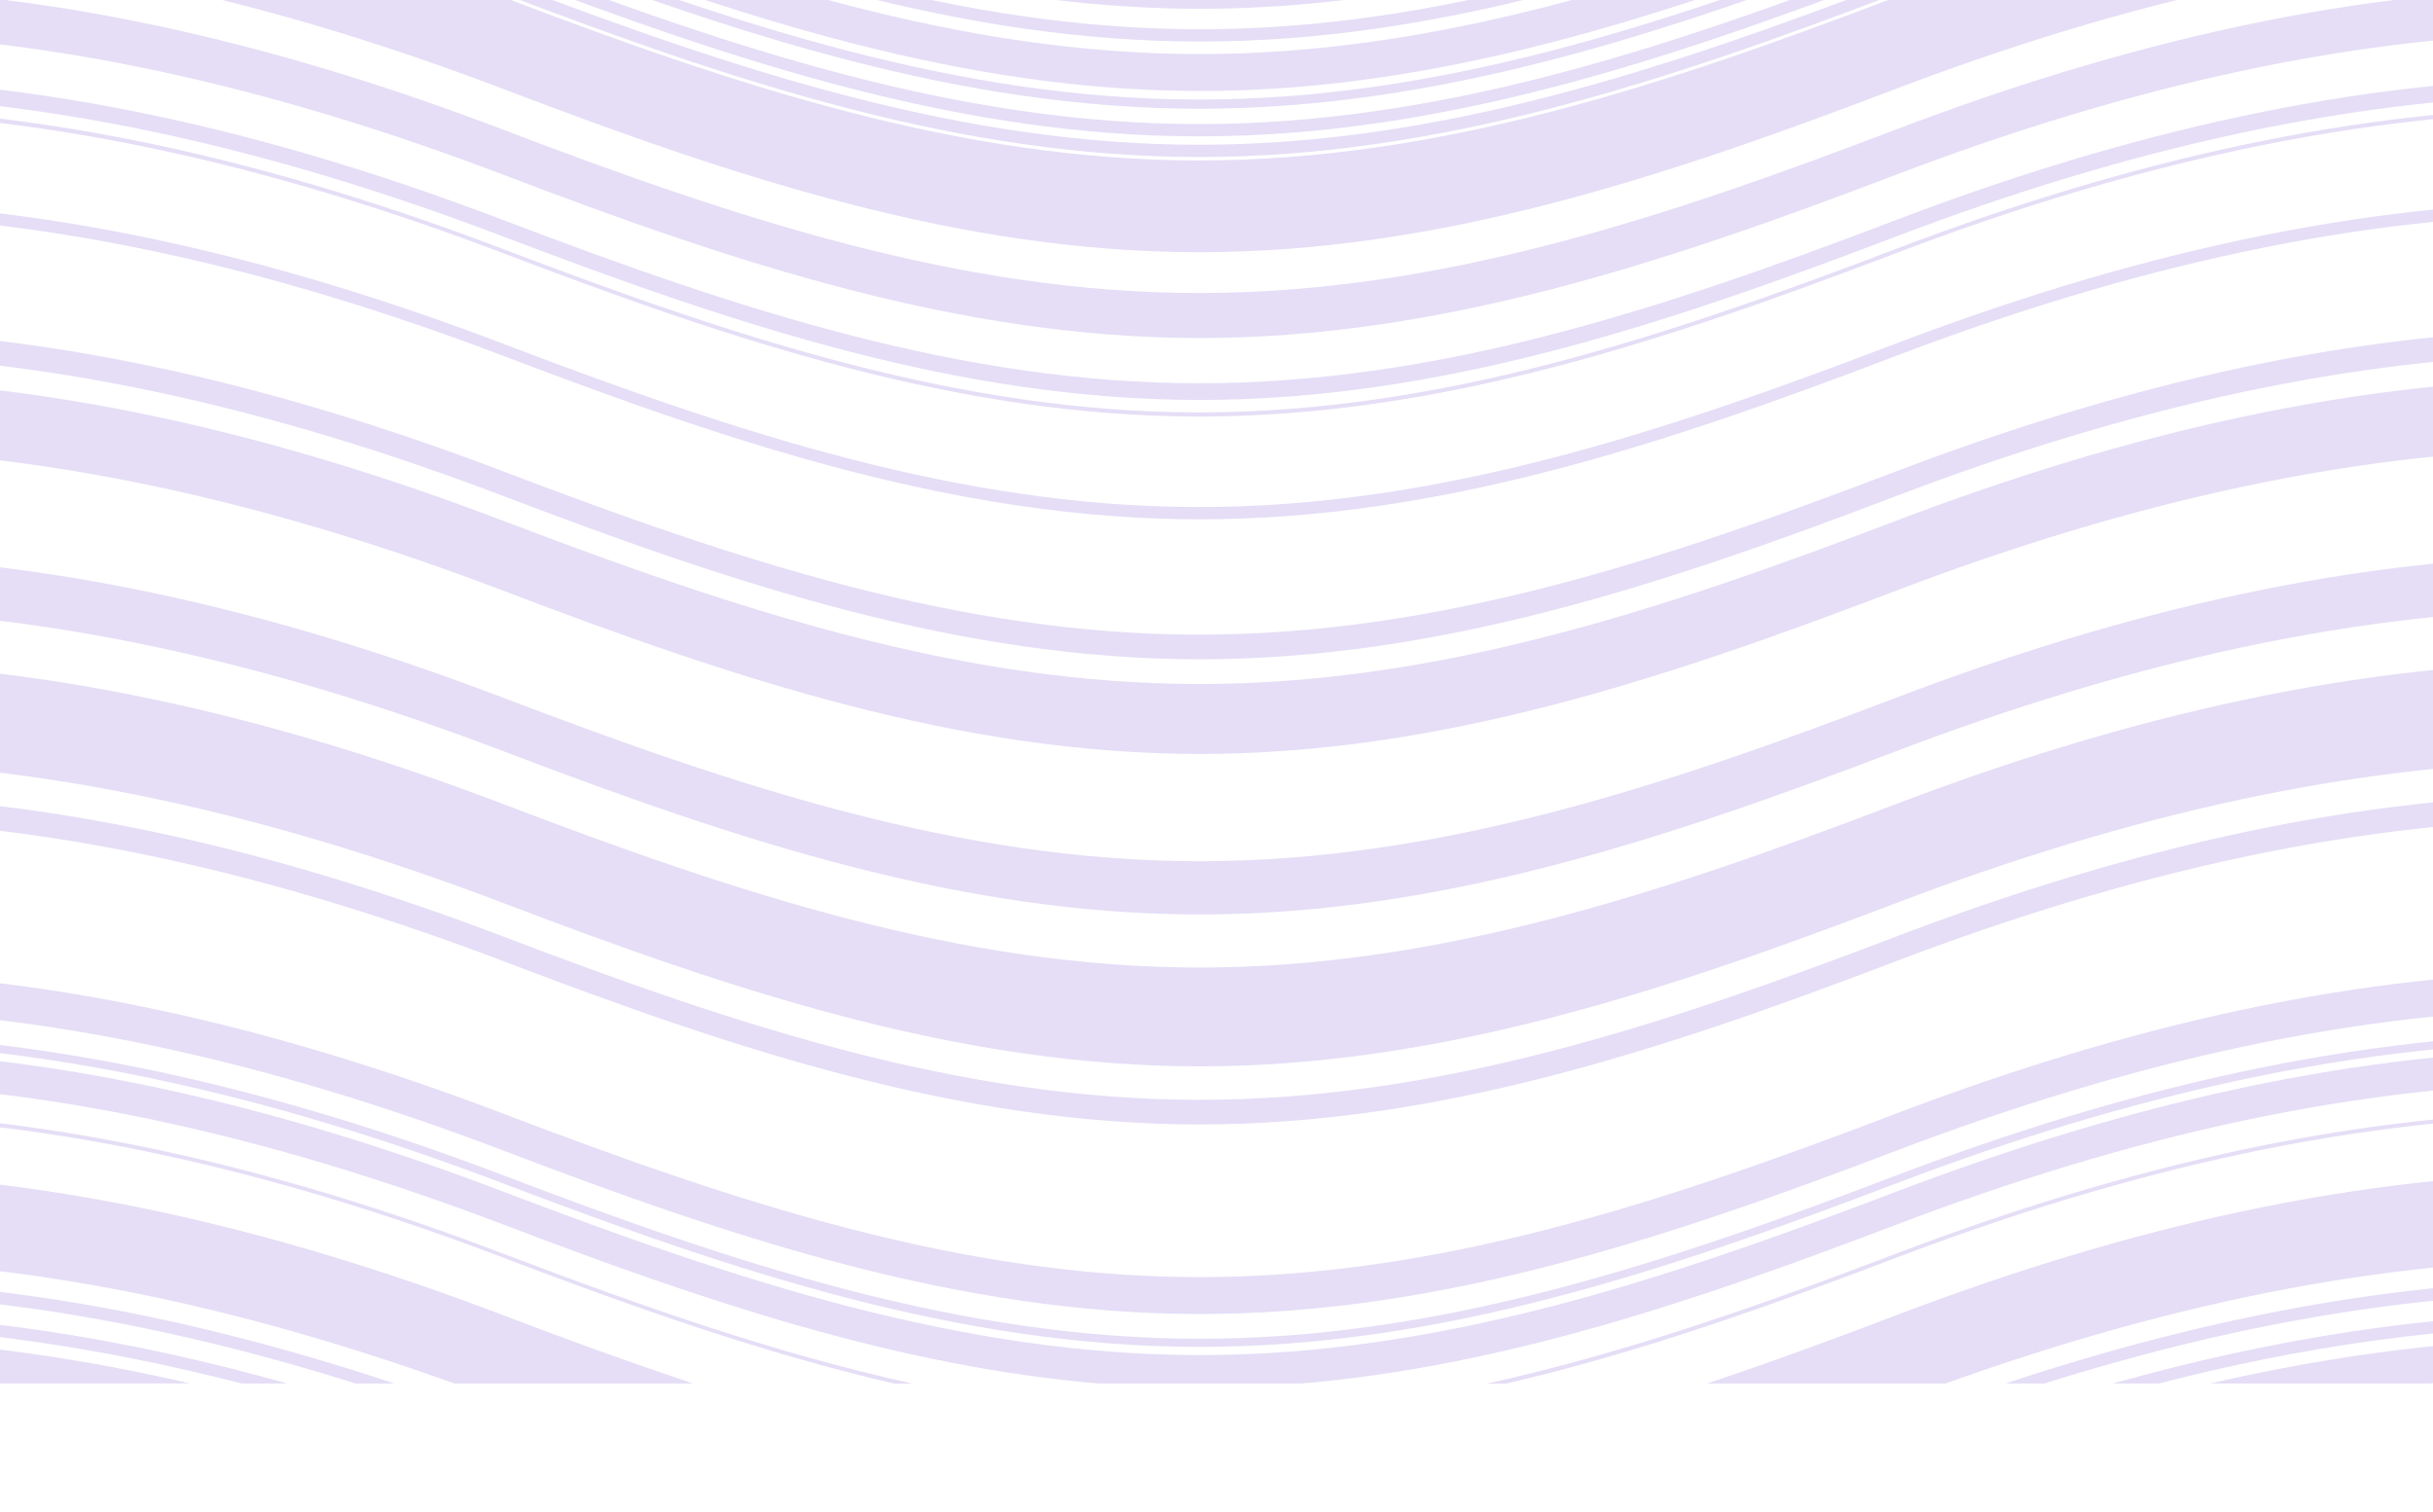 <svg width="1910" height="1187" viewBox="0 0 1910 1187" fill="none" xmlns="http://www.w3.org/2000/svg">
<g clip-path="url(#clip0_188_19672)">
<g style="mix-blend-mode:plus-lighter">
<g style="mix-blend-mode:multiply">
<path d="M279.476 -161.666C318.78 -149.29 357.562 -135.807 395.752 -121.244C577.596 -51.908 753.983 6.75 941.451 6.889C1128.67 7.027 1305.22 -51.423 1487.07 -120.758C1526.19 -135.735 1565.4 -149.325 1604.6 -161.666H1574.13C1545.16 -151.959 1516.12 -141.628 1487.07 -130.604C1305.22 -61.268 1128.67 -2.749 941.368 -2.888C753.983 -3.096 577.596 -61.754 395.668 -131.02C367.123 -141.906 338.495 -152.167 309.867 -161.666L279.476 -161.666ZM356.545 -161.666C369.558 -156.952 382.571 -152.237 395.752 -147.245C577.596 -77.909 753.983 -19.32 941.451 -19.112C1128.67 -18.974 1305.22 -77.493 1487.07 -146.829C1500.5 -151.959 1513.93 -156.813 1527.37 -161.666H1339.98C1208.68 -117.985 1077.96 -86.853 941.368 -86.992C805.278 -87.13 674.898 -118.193 544.098 -161.666H356.545ZM-149.528 -113.825V-112.993V-113.131V-42.409V-42.617V-41.785C32.064 -41.785 213.992 0.856 395.752 70.123C577.596 139.389 754.067 198.047 941.451 198.047C1128.75 198.047 1305.22 139.597 1487.07 70.261C1668.91 0.926 1851.26 -41.785 2033.27 -41.785V-113.825C1851.26 -113.825 1668.91 -71.183 1487.07 -1.848C1305.22 67.488 1128.75 126.007 941.368 126.007C754.067 126.007 577.596 67.28 395.668 -1.986C213.992 -71.253 32.232 -113.894 -149.528 -113.894V-113.825ZM-149.528 61.109V74.075C32.064 74.075 213.992 116.716 395.752 185.983C577.596 255.249 753.983 313.976 941.451 314.046C1128.75 314.115 1305.22 255.596 1487.07 186.26C1668.91 116.924 1851.26 74.214 2033.27 74.075V61.109C1851.26 61.109 1668.91 103.959 1487.07 173.294C1305.22 242.63 1128.67 301.011 941.368 300.941C753.983 300.941 577.596 242.283 395.668 173.017C213.992 103.751 32.232 61.109 -149.528 61.109ZM-149.528 297.267V297.752V297.613V352.18C32.064 352.18 213.992 394.822 395.752 464.088C577.596 533.355 754.067 591.943 941.451 592.012C1128.67 592.082 1305.22 533.701 1487.07 464.366C1668.91 395.03 1851.26 352.18 2033.27 352.18V297.267C1851.26 297.267 1668.91 340.116 1487.07 409.452C1305.22 478.787 1128.67 537.168 941.368 537.099C753.983 537.099 577.596 478.441 395.668 409.174C213.992 339.908 32.232 297.267 -149.528 297.267ZM-149.528 623.699V643.044C32.064 643.044 213.992 685.754 395.752 754.951C577.596 824.287 754.067 882.876 941.451 882.945C1128.67 883.014 1305.22 824.634 1487.07 755.298C1668.91 685.962 1851.26 643.044 2033.27 643.044V623.699C1851.26 623.699 1668.91 666.548 1487.07 735.953C1305.22 805.289 1128.75 863.67 941.368 863.6C754.067 863.531 577.596 804.942 395.668 735.607C213.992 666.41 32.148 623.699 -149.528 623.699ZM-149.528 811.252V817.631C32.064 817.631 213.992 860.272 395.752 929.539C577.596 998.805 753.983 1057.53 941.451 1057.6C1128.75 1057.74 1305.22 999.152 1487.07 929.816C1668.91 860.48 1851.26 817.77 2033.27 817.631V811.252C1851.26 811.391 1668.91 854.24 1487.07 923.576C1305.22 992.911 1128.75 1051.36 941.368 1051.22C753.983 1051.08 577.596 992.426 395.668 923.09C213.992 853.893 32.148 811.252 -149.528 811.252ZM-149.528 921.01V921.357V921.288V988.543V988.474V988.89C19.051 988.89 187.966 1025.64 356.713 1086.38H544.098C494.126 1069.59 444.662 1051.79 395.752 1032.99C213.992 963.652 32.064 920.941 -149.528 920.941V921.01ZM2033.27 921.01C1851.26 921.149 1668.91 963.998 1487.07 1033.33C1437.79 1052.19 1388.84 1070.08 1339.98 1086.38H1527.28C1695.78 1025.85 1864.69 989.029 2033.27 988.89V921.288V921.01ZM-149.528 1005.11V1014.89C-6.723 1014.89 136.334 1041.38 279.392 1086.38H309.615C156.651 1035.48 3.519 1005.11 -149.528 1005.11ZM2033.27 1005.11C1880.31 1005.25 1727.18 1035.62 1574.3 1086.38H1604.69C1747.41 1041.52 1890.47 1015.03 2033.27 1014.96V1005.18V1005.11Z" fill="#805AD5" fill-opacity="0.2"/>
</g>
<g style="mix-blend-mode:multiply">
<path d="M-22.422 -161.666C116.941 -147.106 256.304 -109.734 395.668 -56.623C577.596 12.643 753.983 71.302 941.368 71.44C1128.75 71.648 1305.22 13.198 1487.07 -56.137C1626.77 -109.526 1766.8 -146.967 1906.75 -161.666H1734.65C1649.78 -141.676 1566.99 -116.101 1487.07 -85.189C1305.22 -15.853 1128.75 42.597 941.368 42.458C753.983 42.319 577.596 -16.339 395.668 -85.674C316.22 -116.364 233.936 -141.776 149.599 -161.666L-22.422 -161.666ZM862.703 -161.666C888.728 -159.448 914.922 -158.2 941.368 -158.13C968.233 -158.13 994.93 -159.448 1021.38 -161.666H862.703ZM-149.528 -126.236V-116.598V-116.667V-116.529C32.064 -116.529 213.992 -73.887 395.752 -4.69C577.596 64.645 754.067 123.303 941.451 123.303C1128.75 123.303 1305.22 64.853 1487.07 -4.482C1668.91 -73.818 1851.17 -116.529 2033.19 -116.529L2033.27 -116.667V-126.236C1851.09 -126.236 1668.91 -83.525 1487.07 -14.189C1305.22 55.146 1128.75 113.666 941.368 113.666C754.067 113.666 577.596 54.938 395.668 -14.328C213.992 -83.594 32.232 -126.305 -149.528 -126.305V-126.236ZM-149.528 -9.891V-9.336V-9.544V25.193V24.985V25.54C32.064 25.54 213.992 68.181 395.752 137.448C577.596 206.783 754.067 265.303 941.451 265.441C1128.67 265.441 1305.22 207.061 1487.07 137.725C1668.91 68.389 1851.17 25.54 2033.19 25.54L2033.27 25.124V-9.821C1851.09 -9.821 1668.91 32.89 1487.07 102.225C1305.22 171.561 1128.75 230.08 941.368 230.08C754.067 230.08 577.596 171.353 395.668 102.087C213.992 32.751 32.232 -9.821 -149.528 -9.821V-9.891ZM-149.528 436.215V478.163C32.064 478.163 213.992 520.874 395.752 590.071C577.596 659.407 754.067 717.995 941.451 718.065C1128.67 718.134 1305.22 659.753 1487.07 590.418C1668.91 521.082 1851.17 478.163 2033.19 478.163L2033.27 478.025V436.423L2033.19 436.215C1851.17 436.354 1668.83 479.065 1487.07 548.4C1305.22 617.736 1128.75 676.325 941.368 676.255C753.983 676.186 577.596 617.389 395.668 548.123C213.992 478.857 32.232 436.215 -149.528 436.215ZM-149.528 824.01V849.872C32.064 849.872 213.992 892.583 395.752 961.78C551.906 1021.34 704.114 1072.86 862.703 1086.38H1021.54C1179.54 1072.92 1331.33 1021.62 1487.07 962.265C1668.91 892.929 1851.17 850.08 2033.19 849.941L2033.27 849.803V824.01C1851.09 824.148 1668.91 866.998 1487.07 936.334C1305.22 1005.67 1128.75 1064.19 941.368 1064.05C753.983 1063.84 577.596 1005.18 395.668 935.918C213.992 866.582 32.232 824.01 -149.528 824.01ZM-149.528 1050.46V1050.67V1050.6V1079.44C-107.048 1079.44 -64.567 1081.87 -22.086 1086.31H149.347C49.61 1063.29 -49.959 1050.39 -149.528 1050.39V1050.46ZM2033.27 1050.46C1933.79 1050.6 1834.3 1063.5 1734.9 1086.38H1906.67C1948.9 1081.94 1991.04 1079.51 2033.19 1079.44H2033.27V1050.6V1050.46Z" fill="#805AD5" fill-opacity="0.2"/>
</g>
<g style="mix-blend-mode:multiply">
<path d="M189.897 -161.666C260.173 -143.286 328.935 -121.168 395.752 -95.451C577.596 -26.184 753.983 32.474 941.452 32.612C1128.67 32.82 1305.22 -25.63 1487.07 -94.965C1556.08 -121.313 1625.17 -143.847 1694.35 -161.666H1658.42C1600.13 -145.154 1542.94 -126.13 1487.07 -104.672C1305.22 -35.337 1128.75 23.113 941.368 22.974C753.983 22.836 577.596 -35.822 395.668 -105.158C340.251 -126.414 283.534 -145.276 225.745 -161.666L189.897 -161.666ZM702.015 -161.666C780.596 -143.431 859.932 -132.268 941.368 -132.199C1023.31 -132.199 1103.15 -143.292 1182.23 -161.666H1167.12C1092.99 -145.372 1018.1 -135.457 941.368 -135.527C864.97 -135.527 790.419 -145.442 716.539 -161.666H702.015ZM-149.528 -161.666V-154.525C32.148 -154.525 213.992 -111.814 395.752 -42.617C577.596 26.719 754.067 85.377 941.452 85.377C1128.84 85.377 1305.31 26.857 1487.15 -42.478C1668.91 -111.814 1851.18 -154.455 2033.19 -154.455H2033.27V-161.666C1851.09 -161.666 1668.91 -119.025 1487.07 -49.689C1305.31 19.646 1128.75 78.166 941.368 78.166C754.067 78.166 577.596 19.438 395.668 -49.828C213.992 -119.025 32.232 -161.666 -149.528 -161.666ZM-149.528 -142.46V-132.823C32.064 -132.823 213.992 -90.112 395.752 -20.915C577.596 48.421 754.067 107.079 941.452 107.079C1128.75 107.079 1305.31 48.629 1487.15 -20.707C1668.91 -90.043 1851.18 -132.753 2033.19 -132.753L2033.27 -132.823V-142.391C1851.09 -142.391 1668.91 -99.75 1487.07 -30.414C1305.31 38.922 1128.75 97.441 941.368 97.441C754.067 97.441 577.596 38.714 395.668 -30.553C213.992 -99.819 32.232 -142.46 -149.36 -142.46H-149.528ZM-149.528 83.851V87.249C32.064 87.249 213.992 129.89 395.752 199.087C577.596 268.423 754.067 327.081 941.452 327.081C1128.75 327.081 1305.22 268.631 1487.07 199.295C1668.91 129.96 1851.18 87.249 2033.19 87.249L2033.27 87.179V83.99H2033.19C1851.18 83.99 1668.83 126.631 1487.07 195.967C1305.22 265.303 1128.75 323.822 941.368 323.822C754.067 323.822 577.596 265.095 395.668 195.828C213.992 126.493 32.232 83.851 -149.528 83.851ZM-149.528 158.248V167.747C32.064 167.747 213.992 210.458 395.752 279.655C577.596 348.991 753.983 407.718 941.452 407.788C1128.75 407.857 1305.22 349.338 1487.07 280.002C1668.91 210.666 1851.18 167.955 2033.19 167.817L2033.27 167.747V158.248C1851.18 158.248 1668.91 200.959 1487.07 270.295C1305.22 339.631 1128.75 398.15 941.368 398.15C754.067 398.15 577.596 339.492 395.668 270.156C213.992 200.959 32.232 158.248 -149.528 158.248ZM-149.528 258.508V277.852C32.148 277.852 213.992 320.494 395.752 389.691C577.596 459.027 754.067 517.615 941.452 517.685C1128.67 517.754 1305.31 459.373 1487.15 390.038C1668.91 320.702 1851.18 277.852 2033.19 277.852L2033.27 277.714V258.508C1851.26 258.508 1668.91 301.357 1487.07 370.693C1305.22 440.029 1128.75 498.409 941.368 498.34C754.067 498.34 577.596 439.682 395.668 370.346C213.992 301.08 32.232 258.508 -149.528 258.508ZM-149.528 519.765V520.319V520.181V597.005V596.866V597.421C32.064 597.421 213.992 640.131 395.752 709.328C577.596 778.664 754.067 837.253 941.452 837.322C1128.67 837.391 1305.22 779.011 1487.07 709.675C1668.91 640.339 1851.18 597.421 2033.19 597.421L2033.27 597.005V519.695C1851.09 519.834 1668.91 562.545 1487.07 631.88C1305.22 701.216 1128.75 759.805 941.368 759.735C753.983 759.666 577.596 700.939 395.668 631.603C213.992 562.337 32.232 519.695 -149.528 519.695V519.765ZM-149.528 762.786V791.768C32.064 791.768 213.992 834.41 395.752 903.676C577.596 973.012 753.983 1031.67 941.452 1031.81C1128.67 1031.95 1305.22 973.497 1487.07 904.162C1668.91 834.826 1851.18 791.907 2033.19 791.838L2033.27 791.699V762.786C1851.09 762.925 1668.91 805.636 1487.07 874.971C1305.31 944.307 1128.75 1002.9 941.368 1002.83C753.983 1002.69 577.596 943.96 395.668 874.694C213.992 805.428 32.148 762.786 -149.528 762.786ZM2033.27 872.753H2033.19C1851.18 872.753 1668.83 915.602 1487.07 984.938C1379.69 1025.85 1274.16 1062.94 1167.2 1086.45H1182.23C1284.07 1062.87 1384.73 1027.23 1487.07 988.196C1668.91 918.861 1851.18 876.011 2033.19 875.873H2033.27V872.753ZM-149.528 872.753V875.873C32.064 875.873 213.992 918.514 395.752 987.78C498.595 1026.96 599.676 1062.66 702.015 1086.45H716.455C609.162 1062.87 503.38 1025.64 395.752 984.66C213.992 915.325 32.064 872.683 -149.528 872.683V872.753ZM2033.27 1030.98C1908.35 1031.12 1783.34 1051.29 1658.5 1086.38H1694.6C1807.44 1057.25 1920.44 1040.75 2033.27 1040.61H2033.35V1031.05L2033.27 1030.98ZM-149.528 1030.98V1040.61C-36.443 1040.61 76.643 1057.25 189.813 1086.38H225.661C100.57 1051.22 -24.521 1030.98 -149.528 1030.98Z" fill="#805AD5" fill-opacity="0.2"/>
</g>
</g>
</g>
<defs>
<clipPath id="clip0_188_19672">
<rect width="1910" height="1187" fill="white"/>
</clipPath>
</defs>
</svg>
